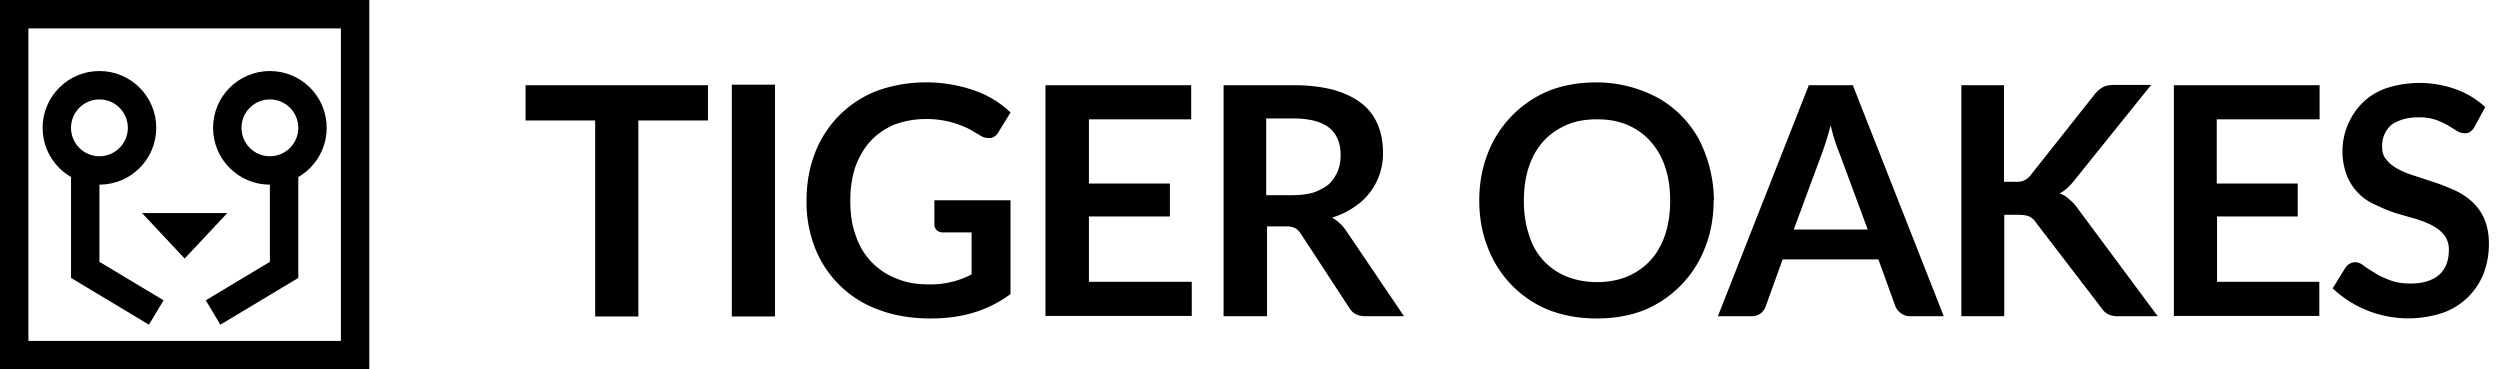 <svg viewBox="0 0 88 13" xmlns="http://www.w3.org/2000/svg" fill="#000" stroke="#000">
<g transform="translate(.5 .5)">
  <path d="M0 0h12v12H0z" fill="none"/>
  <circle cx="3" cy="4" r="1.5" fill="none"/>
  <circle cx="9" cy="4" r="1.5" fill="none"/>
  <path d="M2.5 5.5V9L5 10.5m4.5-4.9V9L7 10.5" fill="none"/>
  <path d="M6 8.6L7.5 7h-3L6 8.6z" stroke="none"/>
  <path d="M86.6 3.97a.53.53 0 01-.15.17.32.32 0 01-.2.05.5.5 0 01-.26-.08l-.33-.2a2.7 2.7 0 00-.44-.2 1.9 1.9 0 00-.6-.08c-.22 0-.4.03-.56.08-.16.05-.3.12-.4.2-.1.1-.18.2-.23.33-.06.13-.08.27-.08.42 0 .2.05.35.16.47.1.13.25.24.42.33.18.1.38.17.6.24l.7.23c.23.08.46.17.7.28.22.1.42.24.6.4.18.17.32.37.42.6.1.24.16.53.16.87 0 .36-.06.7-.18 1.03a2.4 2.4 0 01-1.44 1.4 3.88 3.88 0 01-3.88-.86l.45-.73c.04-.05.08-.1.14-.13a.37.37 0 01.2-.06c.1 0 .2.04.3.12.1.08.24.16.4.26.15.1.32.17.52.25.2.08.44.12.73.12.43 0 .76-.1 1-.3.23-.2.35-.5.35-.88a.82.82 0 00-.16-.52 1.3 1.3 0 00-.42-.34c-.18-.1-.38-.17-.6-.24l-.7-.2a5.9 5.9 0 01-.68-.28 1.87 1.87 0 01-1.03-1.04 2.42 2.42 0 01.54-2.55c.22-.22.5-.4.83-.52a3.8 3.8 0 012.46.03 3 3 0 011.04.63l-.38.7zM35.07 6.55v3.3c-.4.3-.85.52-1.32.66-.47.14-.97.2-1.5.2-.66 0-1.27-.1-1.8-.3a3.77 3.77 0 01-2.26-2.18 4.4 4.4 0 01-.3-1.67c0-.6.1-1.17.3-1.68a3.8 3.8 0 012.17-2.18 5.17 5.17 0 013.48 0 3.44 3.44 0 011.23.76l-.43.7a.4.4 0 01-.27.2c-.1 0-.22 0-.35-.08l-.37-.22a3.33 3.33 0 00-1.58-.37c-.4 0-.77.08-1.1.2-.32.14-.6.33-.83.58-.23.25-.4.55-.53.9-.12.36-.18.75-.18 1.2 0 .46.06.88.2 1.24a2.4 2.4 0 001.44 1.5c.33.14.7.2 1.13.2a3.1 3.1 0 001.5-.35V7.68h-1a.3.3 0 01-.23-.08.27.27 0 01-.08-.2v-.85h2.7zm24.75 0c0 .6-.1 1.16-.3 1.66a3.88 3.88 0 01-2.13 2.2c-.5.2-1.07.3-1.68.3-.62 0-1.18-.1-1.7-.3a3.83 3.83 0 01-2.14-2.2c-.2-.5-.3-1.06-.3-1.65 0-.6.1-1.15.3-1.66a3.9 3.9 0 012.14-2.2c.5-.2 1.07-.3 1.7-.3a4.57 4.57 0 012.16.55 3.72 3.72 0 011.44 1.47 4.8 4.8 0 01.52 2.14zM24.42 3.74h-2.45v6.9h-1.52v-6.9H18V2.5h6.42v1.24zm2.36 6.9h-1.52V2.48h1.52v8.13zm54.37-6.94h-3.62v2.26h2.85v1.16h-2.84v2.3h3.6v1.2h-5.12V2.5h5.13v1.2zm-39.7 0h-3.62v2.26h2.85v1.16h-2.85v2.3h3.62v1.2H36.3V2.5h5.13v1.2zm2.62 6.93h-1.5V2.5h2.48c.55 0 1 .06 1.42.17.4.12.72.28.97.48.26.2.44.46.56.74.12.3.18.6.18.95a2.24 2.24 0 01-1.03 1.96 2.8 2.8 0 01-.76.36 1.5 1.5 0 01.5.47l2.03 3h-1.37c-.26 0-.44-.1-.56-.3l-1.7-2.6a.6.6 0 00-.2-.2.74.74 0 00-.34-.06h-.65v3.17zm25.97 0h-1.5V2.5h1.5v3.4h.36c.14 0 .26-0 .35-.05a.6.6 0 00.24-.2l2.25-2.84c.1-.12.2-.2.3-.25.1-.05.23-.07.38-.07h1.3L72.5 5.87c-.16.2-.33.35-.5.44.12.04.23.1.33.2.1.08.2.18.3.32l2.82 3.8H74.1a.83.83 0 01-.4-.07.63.63 0 01-.23-.22l-2.3-3a.6.6 0 00-.24-.22c-.1-.04-.23-.06-.4-.06h-.48v3.57zm-2.13 0h-1.17a.5.5 0 01-.32-.1.6.6 0 01-.2-.24l-.6-1.66h-3.37l-.6 1.66a.54.54 0 01-.17.24c-.1.07-.2.1-.33.1h-1.18l3.2-8.13h1.55l3.2 8.13zm-9.62-4.06c0-.45-.06-.85-.18-1.2-.12-.36-.3-.66-.52-.9a2.2 2.2 0 00-.8-.57c-.32-.14-.68-.2-1.07-.2-.4 0-.76.06-1.08.2-.3.13-.58.32-.8.56-.23.25-.4.55-.52.9-.12.36-.18.76-.18 1.2 0 .45.06.85.18 1.2a2.24 2.24 0 001.32 1.47c.32.13.68.2 1.08.2s.75-.07 1.07-.2c.3-.13.58-.32.8-.56.23-.25.4-.55.52-.9.12-.36.18-.76.18-1.2zm6.95 1l-1-2.7a6.14 6.14 0 01-.3-.96 10.83 10.83 0 01-.3.97l-1 2.7h2.6zm-20.2-3.9h-.97v2.7h.95c.28 0 .53-.04.74-.1.2-.08.4-.18.53-.3.13-.13.23-.28.3-.45.07-.17.1-.36.1-.57 0-.4-.13-.73-.4-.95-.28-.22-.7-.33-1.25-.33z" stroke="none"/>
</g>
</svg>
